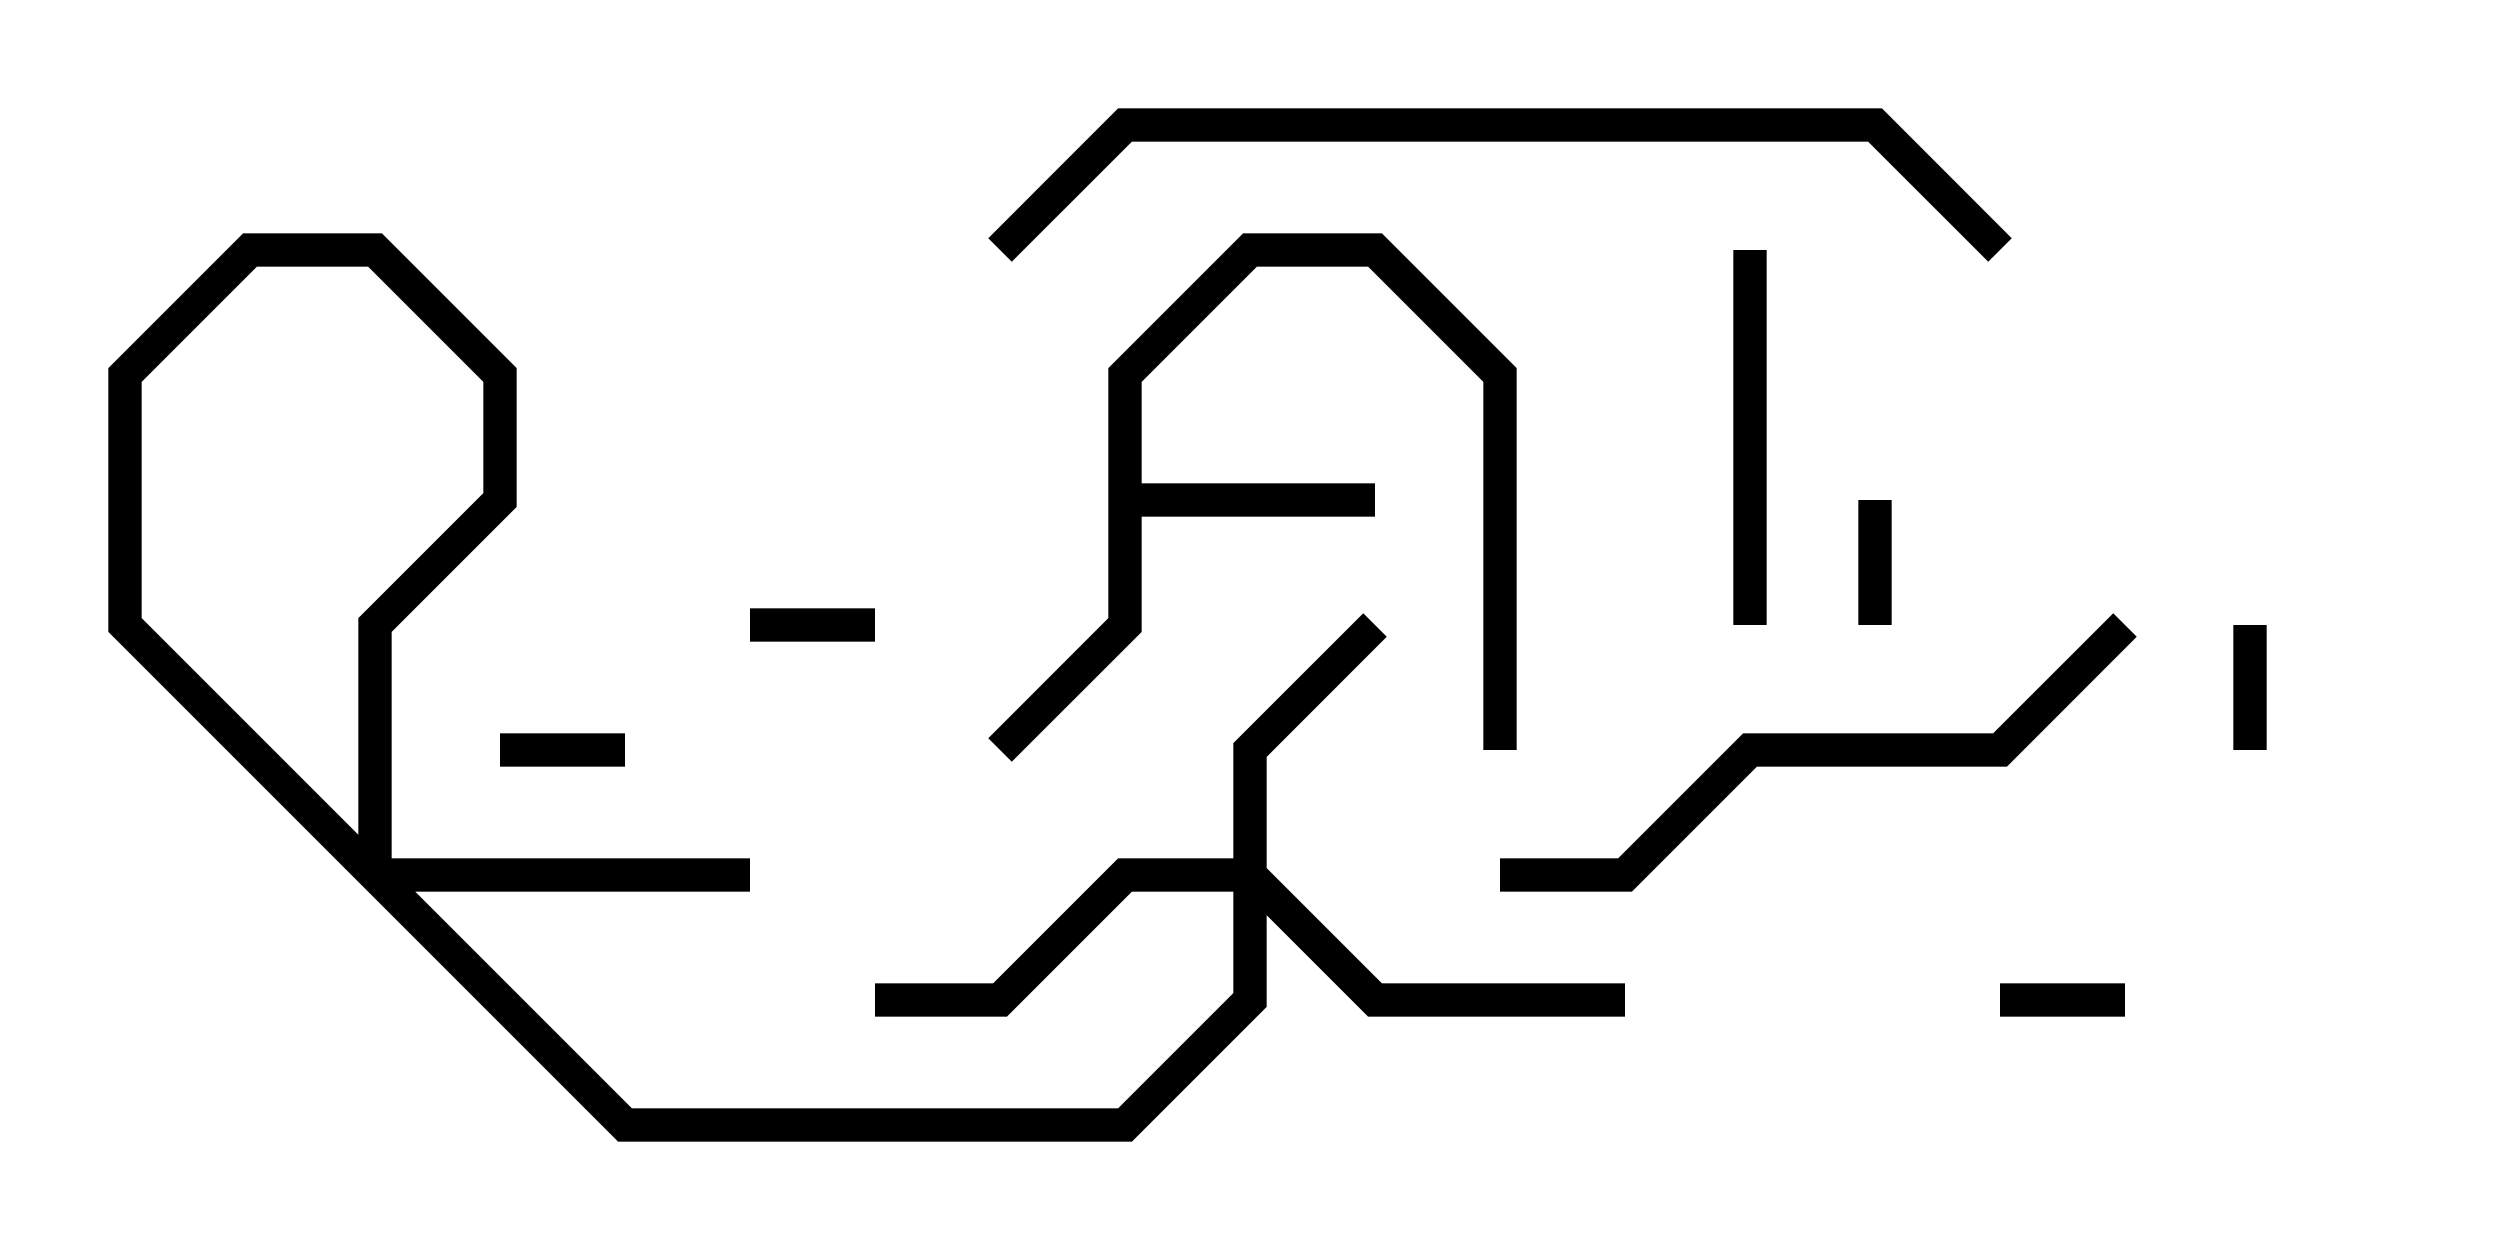 <svg version="1.1" width="30" height="15" xmlns="http://www.w3.org/2000/svg"><path d="M13.3,4.417L14.917,2.8L16.583,2.8L18.2,4.417L18.2,9L17.8,9L17.8,4.583L16.417,3.2L15.083,3.2L13.7,4.583L13.7,5.8L16.5,5.8L16.5,6.2L13.7,6.2L13.7,7.583L12.141,9.141L11.859,8.859L13.3,7.417z" stroke="none"/><path d="M14.8,10.3L14.8,8.917L16.359,7.359L16.641,7.641L15.2,9.083L15.2,10.417L16.583,11.8L19.5,11.8L19.5,12.2L16.417,12.2L15.2,10.983L15.2,12.083L13.583,13.7L7.417,13.7L4.3,10.583L4.3,7.417L5.8,5.917L5.8,4.583L4.417,3.2L3.083,3.2L1.7,4.583L1.7,7.417L4.583,10.3L9,10.3L9,10.7L4.417,10.7L1.3,7.583L1.3,4.417L2.917,2.8L4.583,2.8L6.2,4.417L6.2,6.083L4.7,7.583L4.7,10.417L7.583,13.3L13.417,13.3L14.8,11.917L14.8,10.7L13.583,10.7L12.083,12.2L10.5,12.2L10.5,11.8L11.917,11.8L13.417,10.3z" stroke="none"/><path d="M22.7,7.5L22.3,7.5L22.3,6L22.7,6z" stroke="none"/><path d="M6,9.2L6,8.8L7.5,8.8L7.5,9.2z" stroke="none"/><path d="M27.2,9L26.8,9L26.8,7.5L27.2,7.5z" stroke="none"/><path d="M10.5,7.3L10.5,7.7L9,7.7L9,7.3z" stroke="none"/><path d="M25.5,11.8L25.5,12.2L24,12.2L24,11.8z" stroke="none"/><path d="M21.2,7.5L20.8,7.5L20.8,3L21.2,3z" stroke="none"/><path d="M18,10.7L18,10.3L19.417,10.3L20.917,8.8L23.917,8.8L25.359,7.359L25.641,7.641L24.083,9.2L21.083,9.2L19.583,10.7z" stroke="none"/><path d="M24.141,2.859L23.859,3.141L22.417,1.7L13.583,1.7L12.141,3.141L11.859,2.859L13.417,1.3L22.583,1.3z" stroke="none"/></svg>